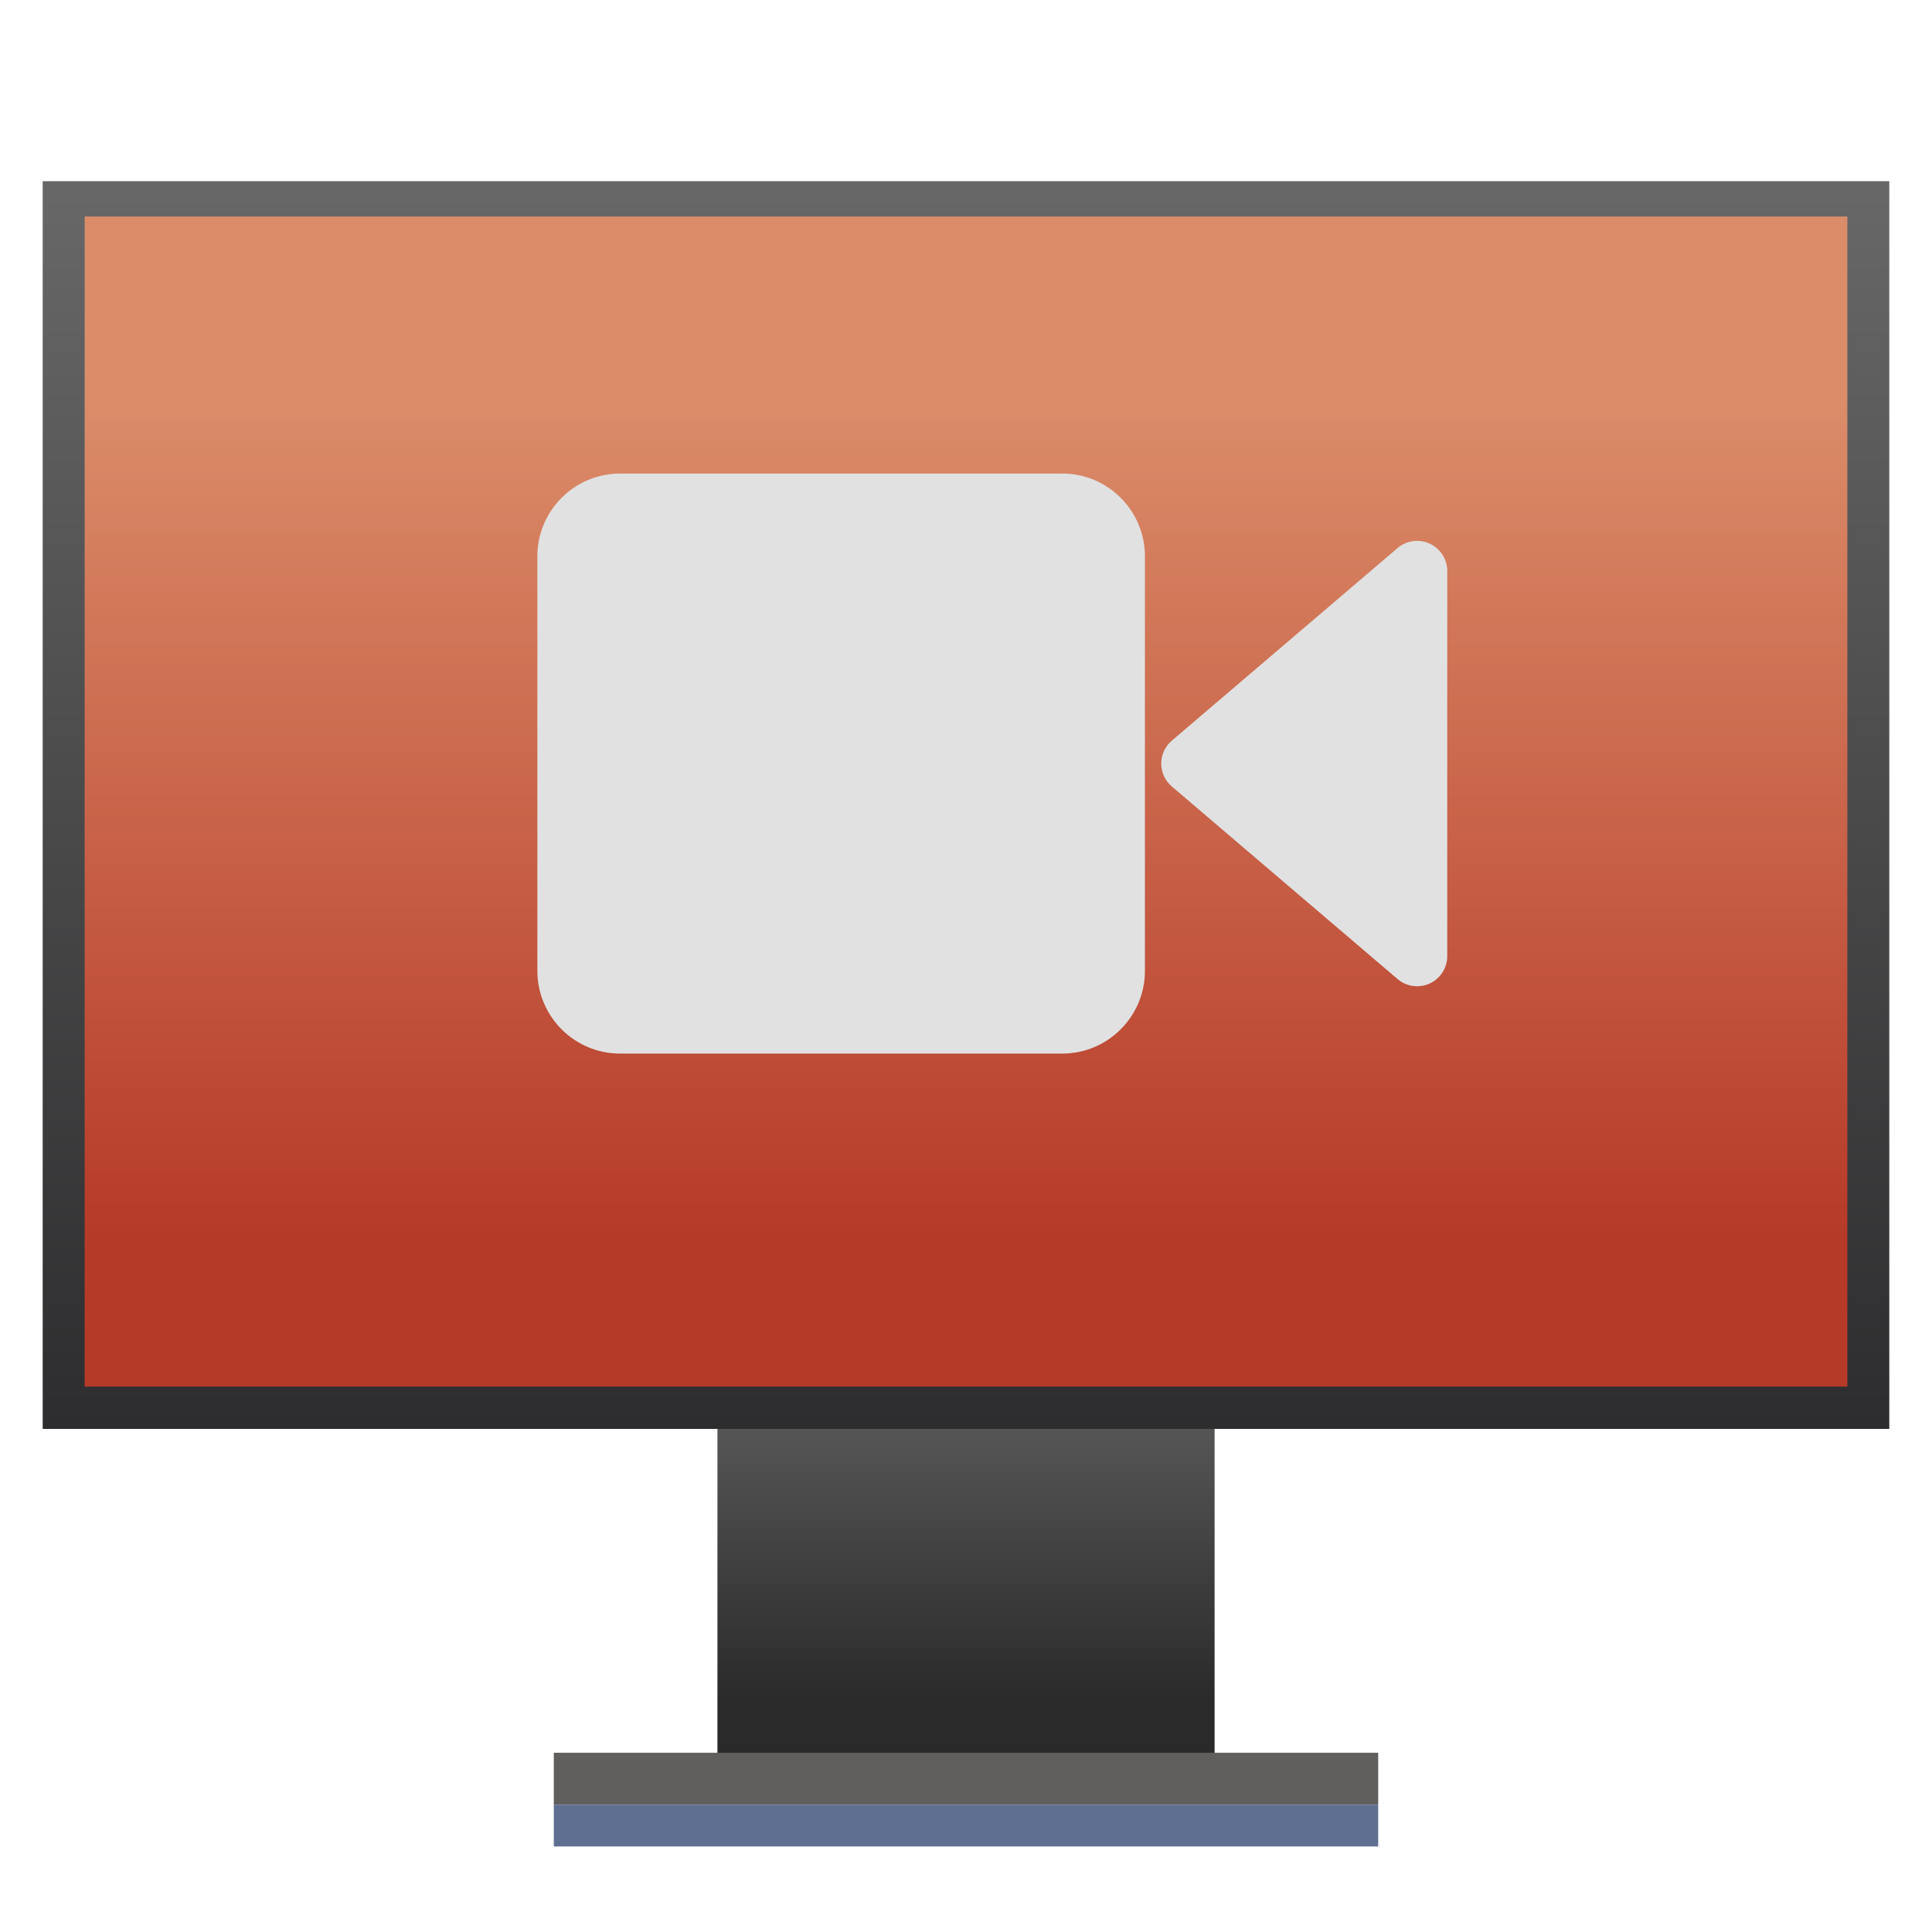 <svg clip-rule="evenodd" fill-rule="evenodd" stroke-linejoin="round" stroke-miterlimit="2" viewBox="0 0 48 48" xmlns="http://www.w3.org/2000/svg">
 <linearGradient id="a" x2="1" gradientTransform="matrix(0 -10.217 10.217 0 1379.9 56.322)" gradientUnits="userSpaceOnUse">
  <stop stop-color="#2a2a2a" offset="0"/>
  <stop stop-color="#5b5b5b" offset="1"/>
 </linearGradient>
 <linearGradient id="b" x2="1" gradientTransform="matrix(.089 -41.234 41.234 .089 774.62 49.087)" gradientUnits="userSpaceOnUse">
  <stop stop-color="#2d2d2f" offset="0"/>
  <stop stop-color="#676767" offset="1"/>
 </linearGradient>
 <linearGradient id="c" x2="1" gradientTransform="matrix(0 -28.055 28.055 0 2027.5 41.08)" gradientUnits="userSpaceOnUse">
  <stop stop-color="#b63a28" offset="0"/>
  <stop stop-color="#db8d6a" offset="1"/>
 </linearGradient>
 <path transform="scale(.75)" d="m23.766 43.974h16.469v14.116h-16.469z" fill="url(#a)"/>
 <path d="m13.759 43.547h20.482v1.29h-20.482z" fill="#615e5e" stroke-width=".75"/>
 <path d="m13.759 44.837h20.482v1.038h-20.482z" fill="#5e6f91" stroke-width=".75"/>
 <g transform="scale(.75)">
  <path d="m1.414 6.002h61.171v41.333h-61.171z" fill="url(#b)"/>
  <path d="m2.804 7.173h58.392v38.76h-58.392z" fill="url(#c)"/>
  <path d="m37.927 18.428c0-1.513-1.228-2.742-2.741-2.742h-14.643c-1.513 0-2.742 1.229-2.742 2.742v13.732c0 1.513 1.229 2.742 2.742 2.742h14.643c1.513 0 2.741-1.229 2.741-2.742z" fill="#e1e1e1"/>
  <path d="m38.818 26.053c-.223-.189-.351-.467-.351-.759s.128-.57.351-.759c1.679-1.433 5.339-4.555 7.478-6.38.296-.252.712-.31 1.066-.146.353.163.58.516.58.906v12.758c0 .389-.227.743-.58.906-.354.163-.77.106-1.066-.147-2.139-1.824-5.799-4.946-7.478-6.379z" fill="#e1e1e1"/>
 </g>
</svg>
